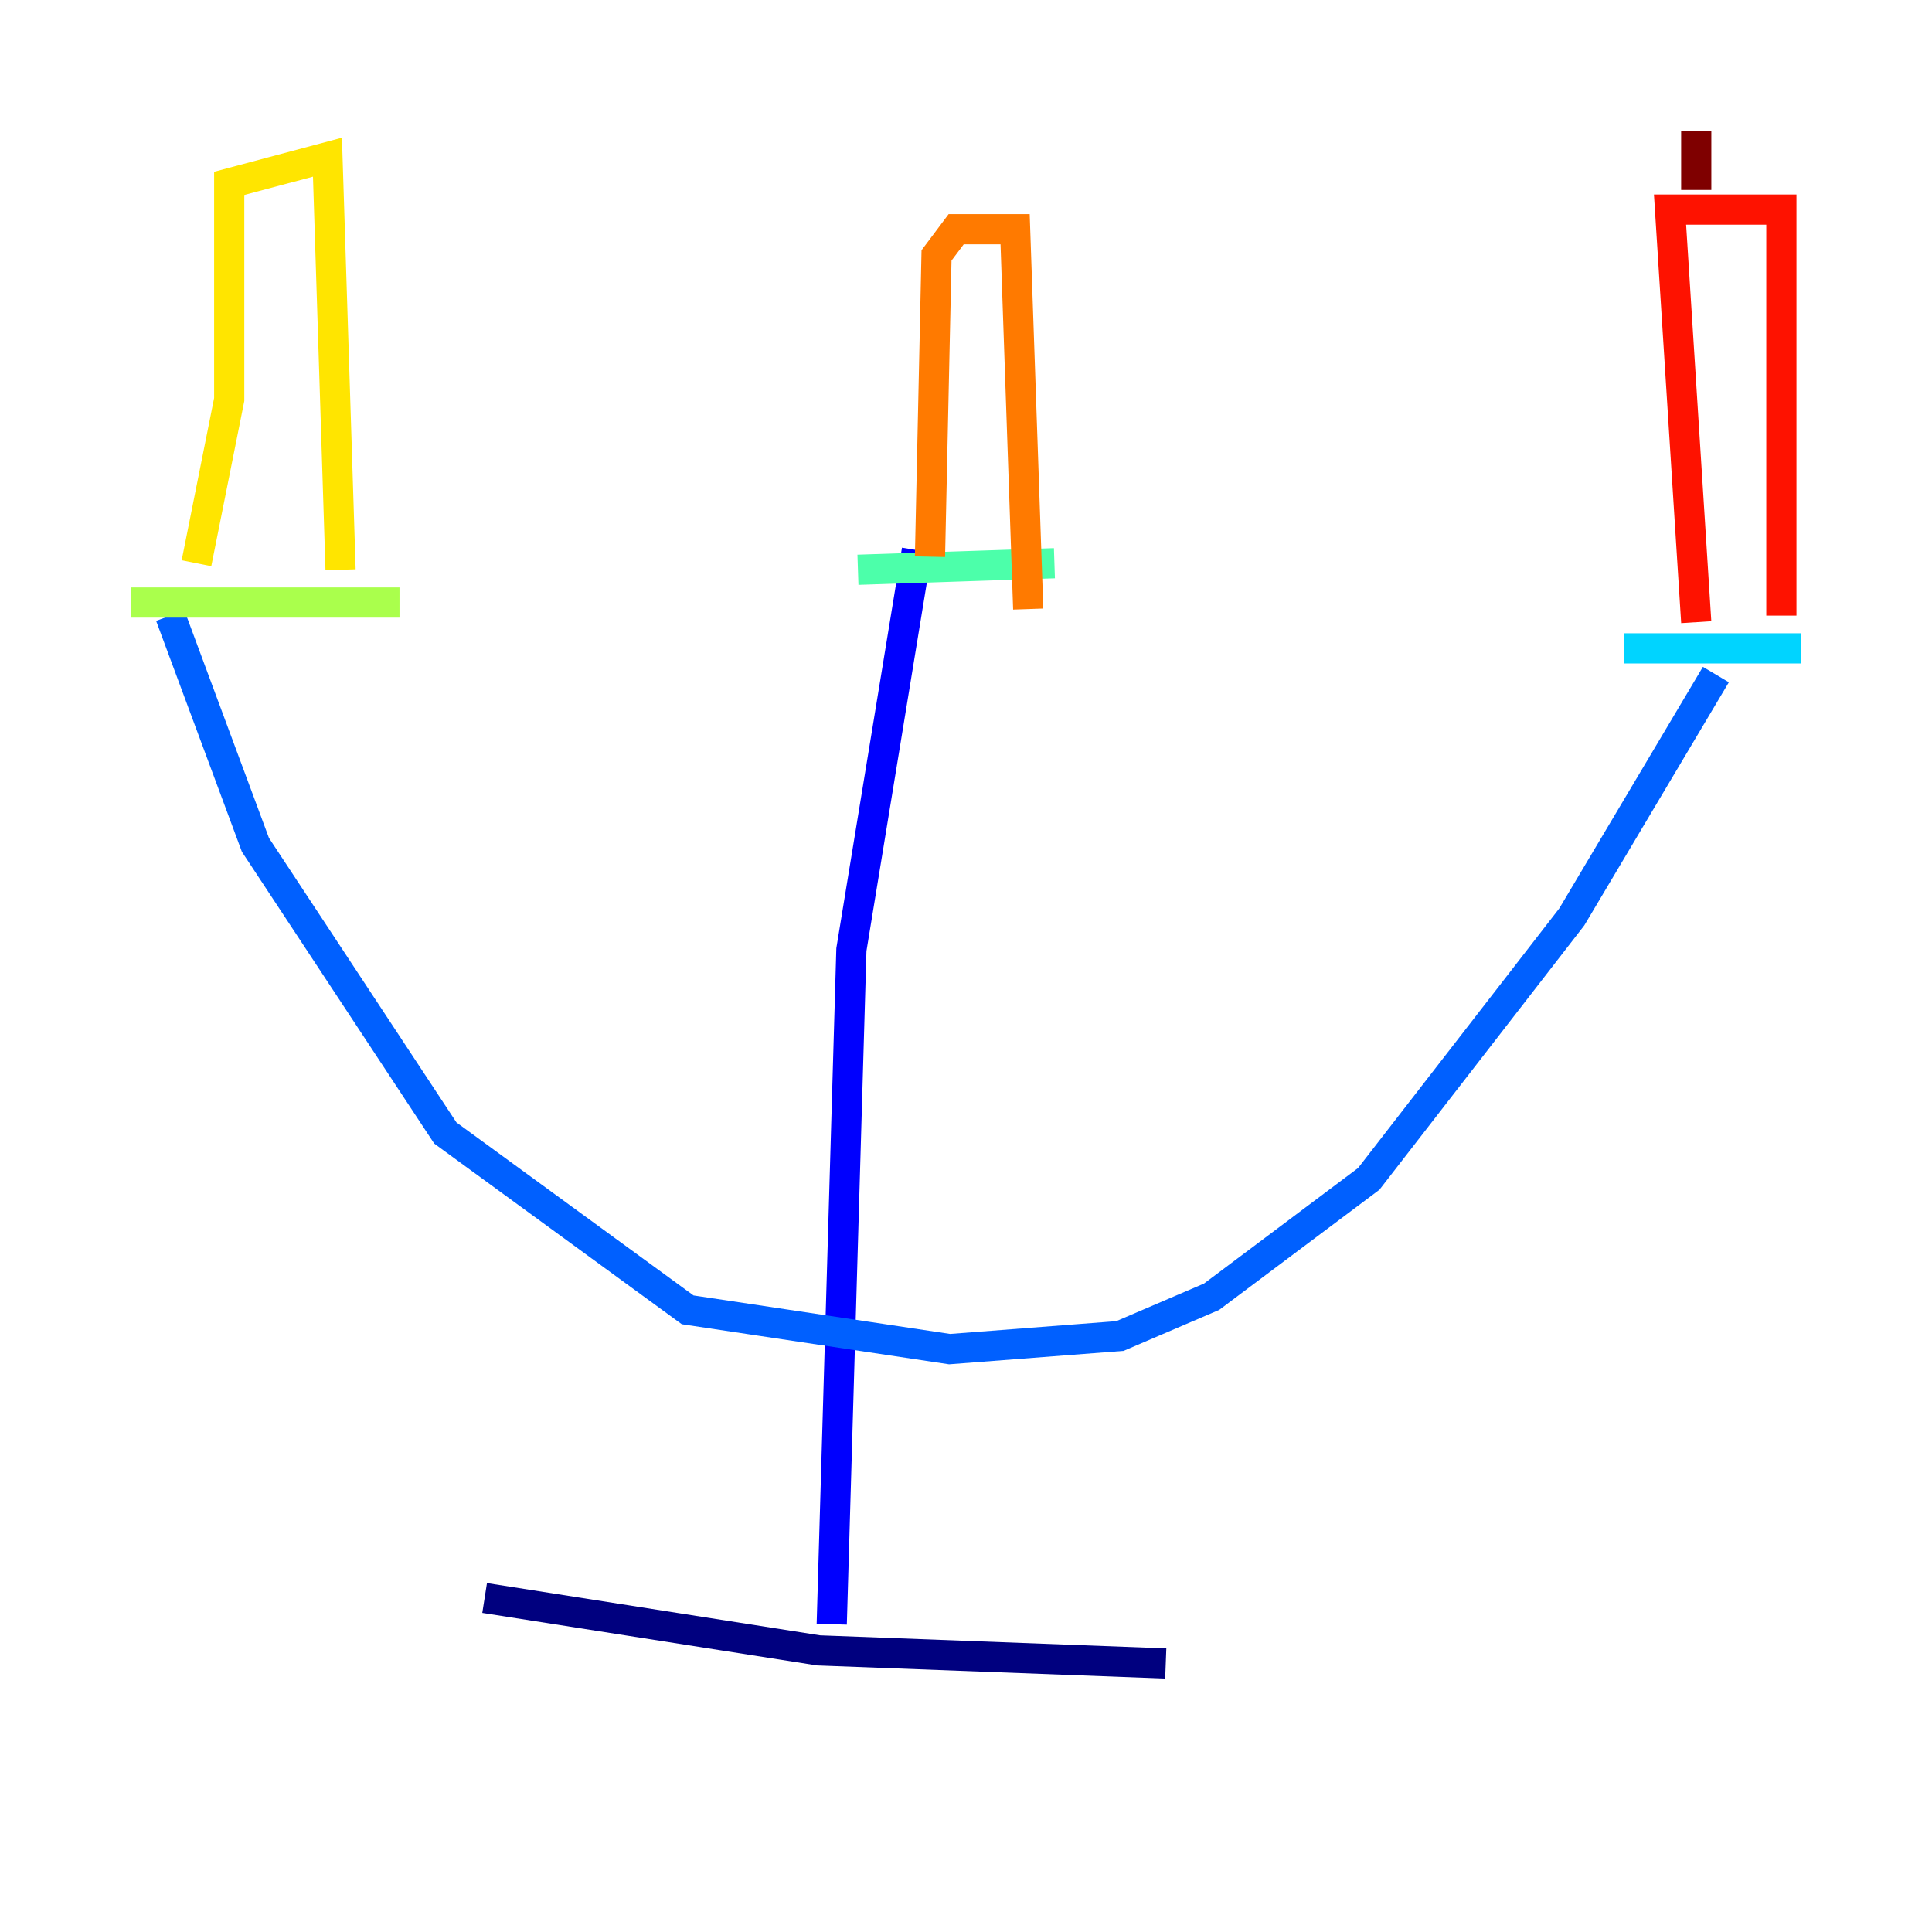 <?xml version="1.0" encoding="utf-8" ?>
<svg baseProfile="tiny" height="128" version="1.2" viewBox="0,0,128,128" width="128" xmlns="http://www.w3.org/2000/svg" xmlns:ev="http://www.w3.org/2001/xml-events" xmlns:xlink="http://www.w3.org/1999/xlink"><defs /><polyline fill="none" points="32.108,105.871 54.237,109.342 77.234,110.21" stroke="#00007f" stroke-width="2" /><polyline fill="none" points="55.105,107.607 56.407,62.915 60.746,36.447" stroke="#0000fe" stroke-width="2" /><polyline fill="none" points="11.281,40.786 16.922,55.973 29.505,75.064 45.559,86.78 62.915,89.383 74.197,88.515 80.271,85.912 90.685,78.102 104.136,60.746 113.681,44.691" stroke="#0060ff" stroke-width="2" /><polyline fill="none" points="107.607,42.956 119.322,42.956" stroke="#00d4ff" stroke-width="2" /><polyline fill="none" points="56.841,37.749 69.858,37.315" stroke="#4cffaa" stroke-width="2" /><polyline fill="none" points="8.678,39.919 26.468,39.919" stroke="#aaff4c" stroke-width="2" /><polyline fill="none" points="13.017,37.315 15.186,26.468 15.186,12.149 21.695,10.414 22.563,37.749" stroke="#ffe500" stroke-width="2" /><polyline fill="none" points="61.614,36.881 62.047,16.922 63.349,15.186 67.254,15.186 68.122,40.352" stroke="#ff7a00" stroke-width="2" /><polyline fill="none" points="112.38,41.22 110.644,13.885 118.02,13.885 118.02,40.786" stroke="#fe1200" stroke-width="2" /><polyline fill="none" points="112.38,12.583 112.38,8.678" stroke="#7f0000" stroke-width="2" /></svg>